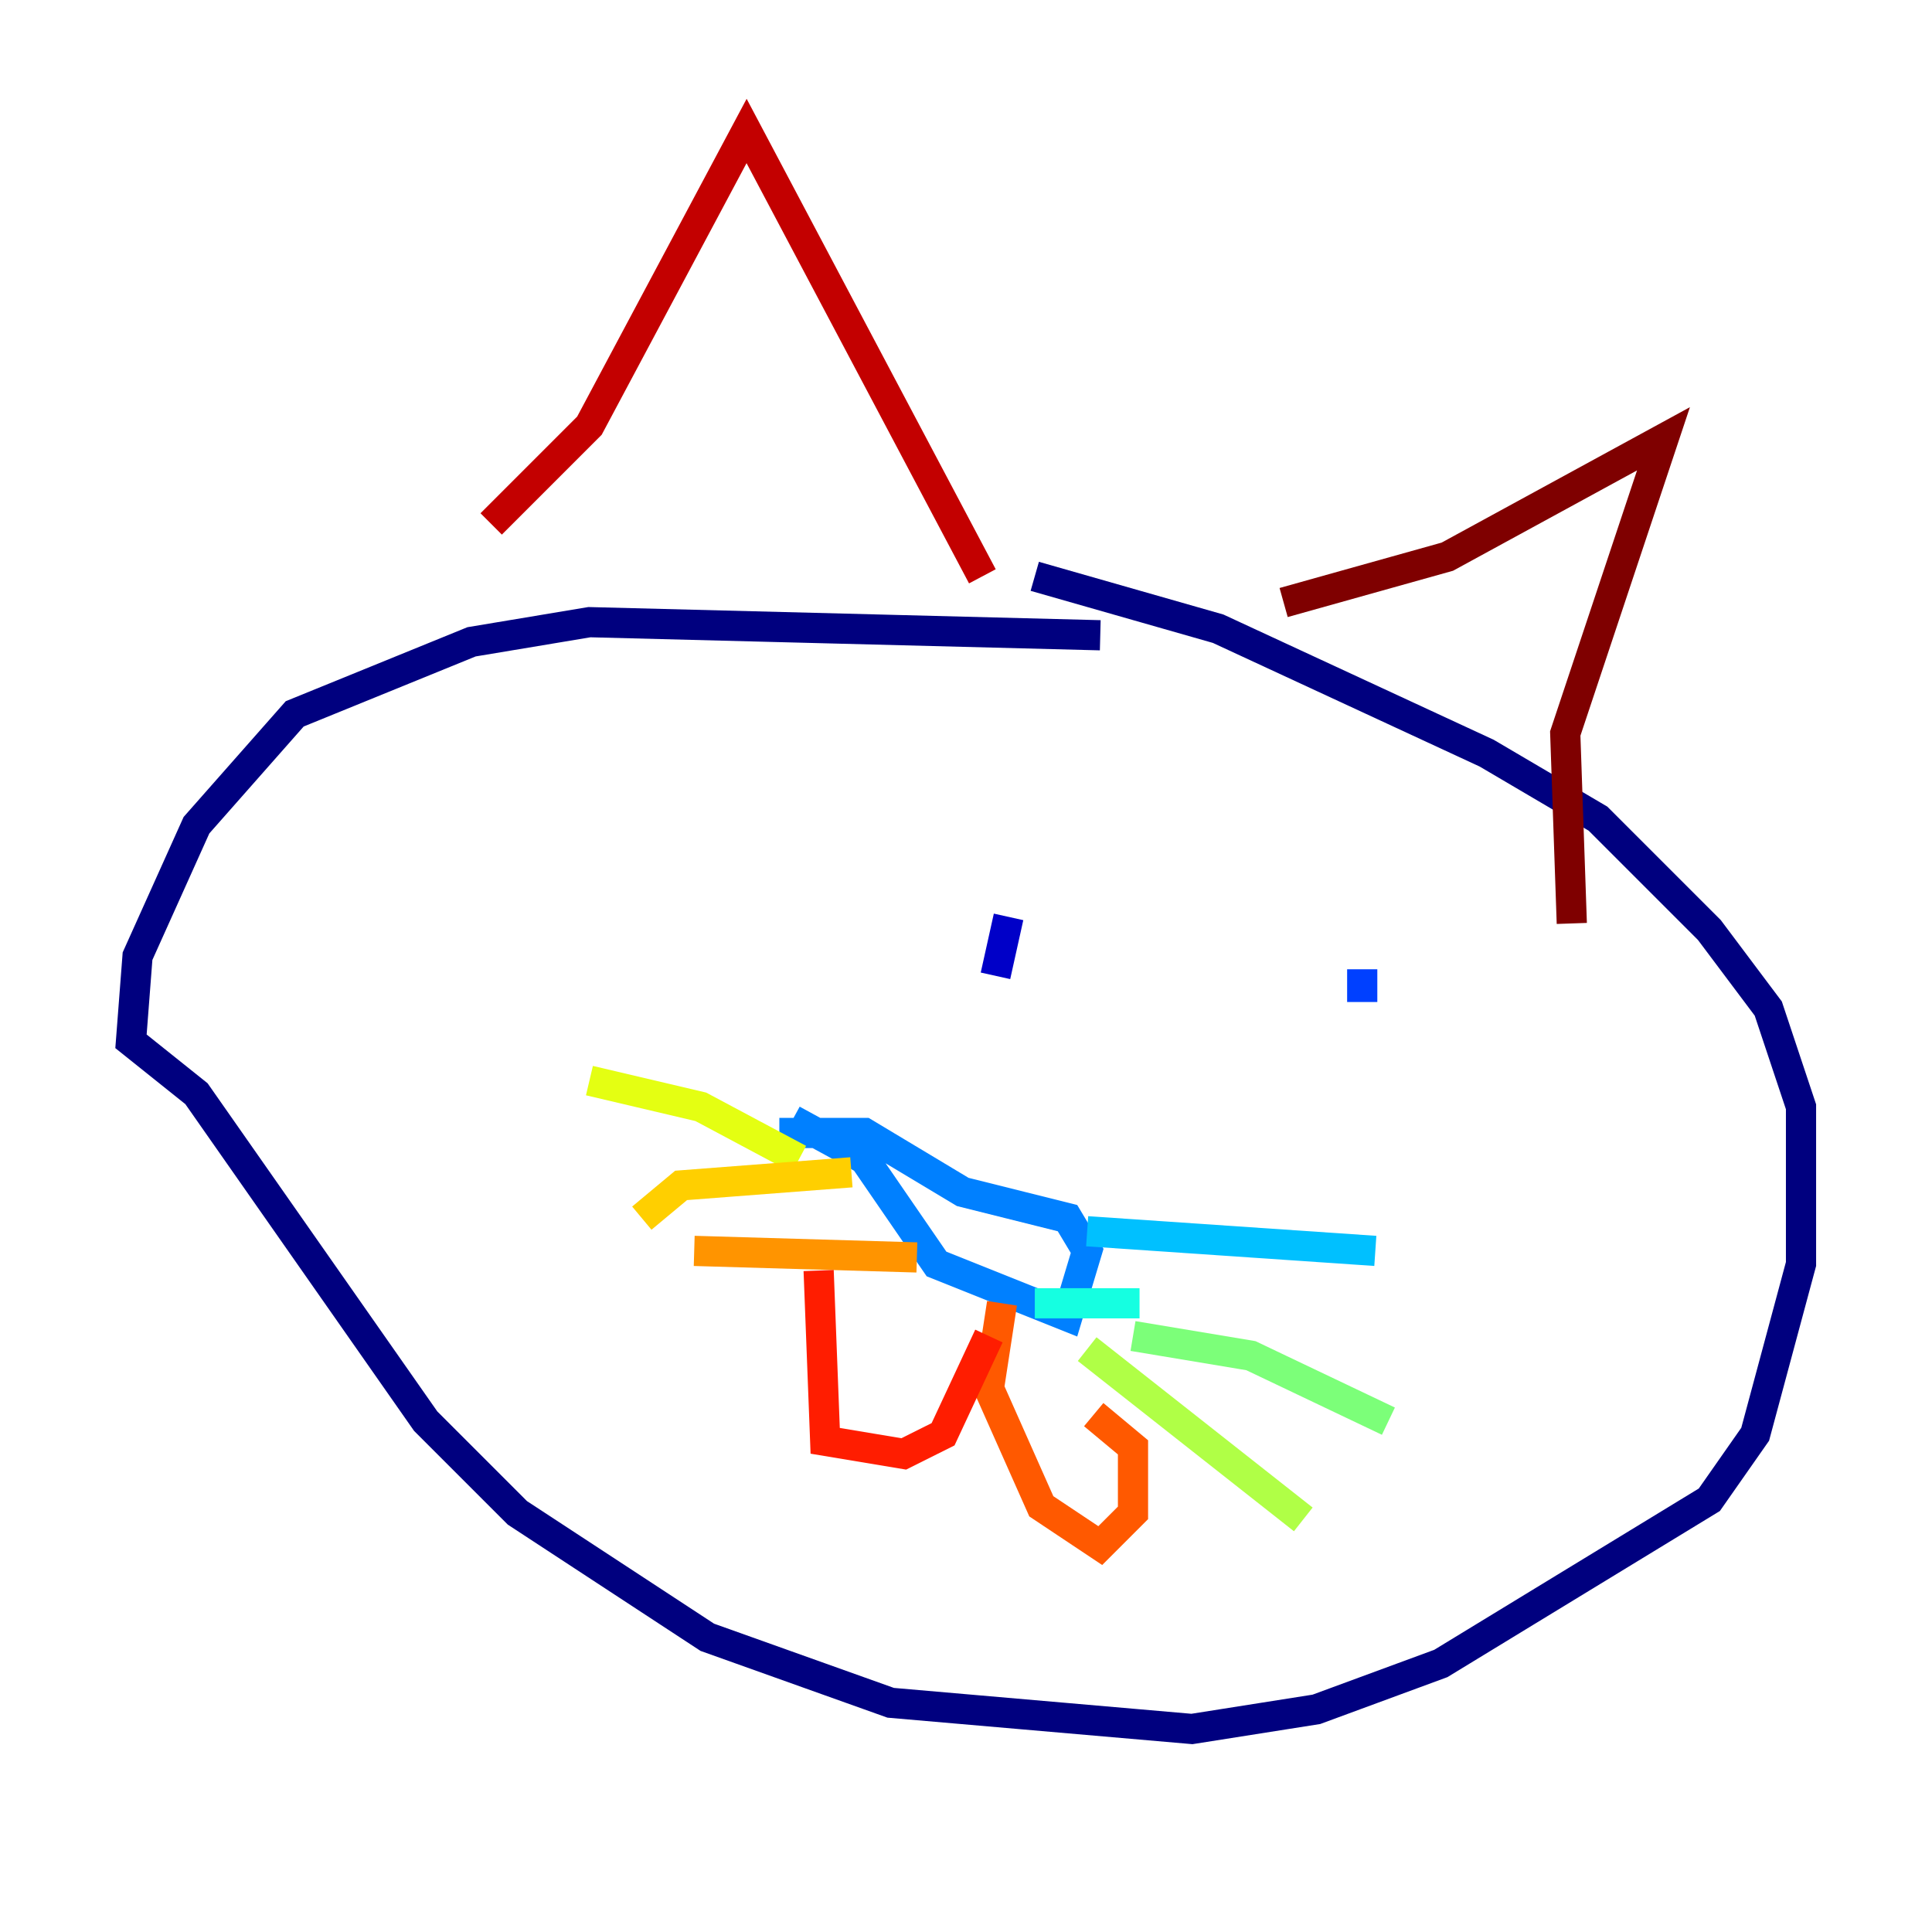 <?xml version="1.0" encoding="utf-8" ?>
<svg baseProfile="tiny" height="128" version="1.2" viewBox="0,0,128,128" width="128" xmlns="http://www.w3.org/2000/svg" xmlns:ev="http://www.w3.org/2001/xml-events" xmlns:xlink="http://www.w3.org/1999/xlink"><defs /><polyline fill="none" points="72.895,42.088 39.051,41.22 31.241,42.522 19.525,47.295 13.017,54.671 9.112,63.349 8.678,68.99 13.017,72.461 28.203,94.156 34.278,100.231 46.861,108.475 59.01,112.814 78.969,114.549 87.214,113.248 95.458,110.21 113.248,99.363 116.285,95.024 119.322,83.742 119.322,73.329 117.153,66.82 113.248,61.614 105.871,54.237 98.495,49.898 80.705,41.654 68.556,38.183" stroke="#00007f" stroke-width="2" /><polyline fill="none" points="66.82,60.746 65.953,64.651" stroke="#0000c8" stroke-width="2" /><polyline fill="none" points="88.515,66.386 88.515,66.386" stroke="#0000ff" stroke-width="2" /><polyline fill="none" points="90.251,64.217 90.251,66.386" stroke="#0040ff" stroke-width="2" /><polyline fill="none" points="52.502,74.197 57.275,76.8 62.047,83.742 70.725,87.214 72.027,82.875 70.725,80.705 63.783,78.969 57.275,75.064 51.634,75.064" stroke="#0080ff" stroke-width="2" /><polyline fill="none" points="72.027,81.573 91.119,82.875" stroke="#00c0ff" stroke-width="2" /><polyline fill="none" points="68.556,86.346 75.498,86.346" stroke="#15ffe1" stroke-width="2" /><polyline fill="none" points="78.536,86.346 78.536,86.346" stroke="#49ffad" stroke-width="2" /><polyline fill="none" points="75.064,88.515 82.875,89.817 91.986,94.156" stroke="#7cff79" stroke-width="2" /><polyline fill="none" points="72.027,89.383 86.346,100.664" stroke="#b0ff46" stroke-width="2" /><polyline fill="none" points="52.936,76.8 46.427,73.329 39.051,71.593" stroke="#e4ff12" stroke-width="2" /><polyline fill="none" points="56.407,77.668 45.125,78.536 42.522,80.705" stroke="#ffcf00" stroke-width="2" /><polyline fill="none" points="60.746,83.308 45.993,82.875" stroke="#ff9400" stroke-width="2" /><polyline fill="none" points="66.386,86.346 65.519,91.986 68.99,99.797 72.895,102.4 75.064,100.231 75.064,95.891 72.461,93.722" stroke="#ff5900" stroke-width="2" /><polyline fill="none" points="65.519,88.515 62.481,95.024 59.878,96.325 54.671,95.458 54.237,84.176" stroke="#ff1d00" stroke-width="2" /><polyline fill="none" points="32.542,34.712 39.051,28.203 49.464,8.678 65.085,38.183" stroke="#c30000" stroke-width="2" /><polyline fill="none" points="85.044,39.919 95.891,36.881 110.21,29.071 103.702,48.597 104.136,61.18" stroke="#7f0000" stroke-width="2" /></svg>